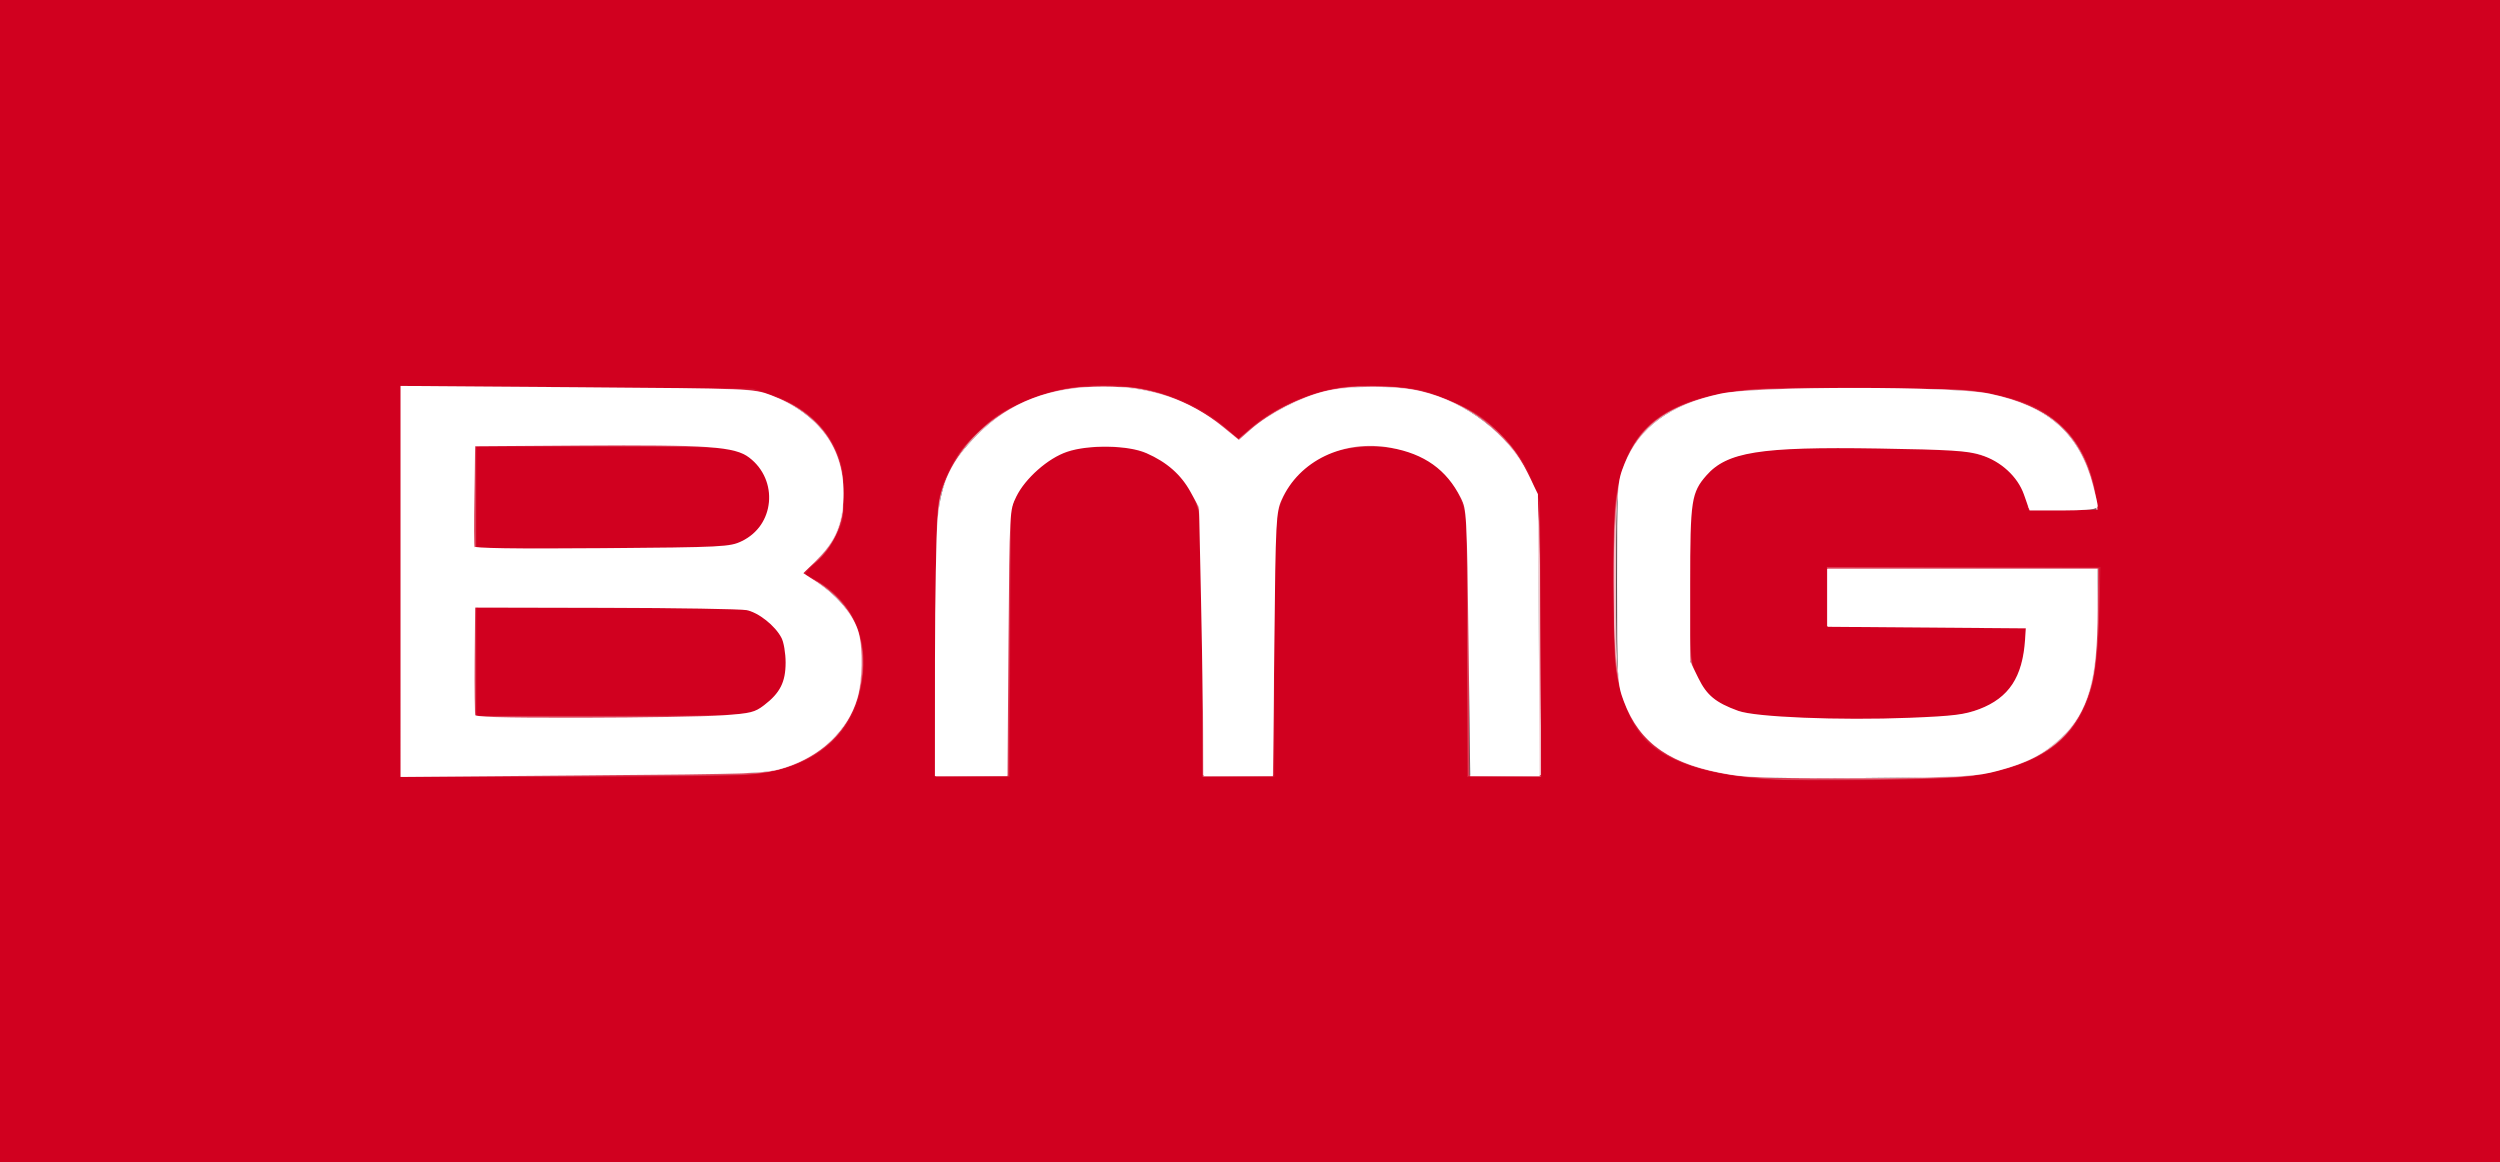 <?xml version="1.0" encoding="UTF-8" standalone="no"?>
<!-- Created with Inkscape (http://www.inkscape.org/) -->

<svg
   xmlns:dc="http://purl.org/dc/elements/1.1/"
   xmlns:cc="http://creativecommons.org/ns#"
   xmlns:rdf="http://www.w3.org/1999/02/22-rdf-syntax-ns#"
   xmlns:svg="http://www.w3.org/2000/svg"
   xmlns="http://www.w3.org/2000/svg"
   xmlns:sodipodi="http://sodipodi.sourceforge.net/DTD/sodipodi-0.dtd"
   xmlns:inkscape="http://www.inkscape.org/namespaces/inkscape"
   version="1.1"
   id="svg869"
   width="2062.898"
   height="959.217"
   viewBox="0 0 2062.898 959.217"
   sodipodi:docname="BMG_Red_Logo.svg"
   inkscape:version="0.92.2 2405546, 2018-03-11">
  <rect x="0" y="0" width="2062.898" height="959.217" fill="#333333" stroke="none"/>
  <defs
     id="defs873" />
  <sodipodi:namedview
     pagecolor="#ffffff"
     bordercolor="#666666"
     borderopacity="1"
     objecttolerance="10"
     gridtolerance="10"
     guidetolerance="10"
     inkscape:pageopacity="0"
     inkscape:pageshadow="2"
     inkscape:window-width="1920"
     inkscape:window-height="1020"
     id="namedview871"
     showgrid="false"
     fit-margin-top="0"
     fit-margin-left="0"
     fit-margin-right="0"
     fit-margin-bottom="0"
     inkscape:zoom="0.40594276"
     inkscape:cx="590.37912"
     inkscape:cy="473.67482"
     inkscape:window-x="0"
     inkscape:window-y="0"
     inkscape:window-maximized="1"
     inkscape:current-layer="g937" />
  <g
     id="g937"
     transform="translate(1334.324,320.084)">
    <g
       id="g987">
      <path
         inkscape:connector-curvature="0"
         id="path893"
         d="M -1334.324,159.524 V -320.084 H -302.875 728.574 V 159.524 639.133 H -302.875 -1334.324 Z M 291.618,319.484 c 35.297,-5.481 55.771,-13.637 72.832,-29.013 23.952,-21.586 32.198,-50.459 32.229,-112.856 l 0.014,-28.188 H 285.776 174.858 v 23.56 23.56 h 82.07 82.07 l -0.971,10.518 c -3.857,41.768 -17.97,56.765 -60.984,64.803 -21.505,4.019 -136.791,3.946 -159.827,-0.101 -31.728,-5.574 -47.388,-16.748 -54.656,-39 -3.684,-11.279 -3.86,-14.588 -3.86,-72.401 0,-58.536 0.133,-60.954 3.947,-71.577 7.063,-19.675 18.221,-28.85 43.366,-35.655 13.359,-3.616 16.521,-3.743 94.173,-3.788 70.717,-0.041 81.765,0.304 92.156,2.878 25.748,6.378 38.595,16.848 45.308,36.926 l 3.836,11.476 h 26.971 26.971 l -1.121,-9.191 C 393.69,86.378 391.232,76.285 388.844,69.004 375.905,29.542 346.848,10.363 288.385,2.698 265.418,-0.314 128.018,-0.318 104.988,2.693 41.844,10.946 13.629,31.66 2.539,77.907 c -2.867,11.955 -3.228,21.376 -3.228,84.142 0,79.184 0.703,85.426 12.148,107.829 16.445,32.191 46.506,46.128 111.871,51.865 16.902,1.484 156.233,-0.386 168.289,-2.258 z m -986.79,-4.019 c 24.754,-6.388 48.521,-22.147 58.742,-38.95 15.948,-26.218 17.306,-66.551 3.03,-90.019 -6.383,-10.493 -19.108,-22.018 -30.822,-27.915 -5.405,-2.721 -9.784,-5.326 -9.731,-5.788 0.052,-0.463 3.916,-3.644 8.587,-7.07 18.051,-13.24 26.244,-30.864 26.244,-56.452 0,-44.387 -22.615,-72.825 -67.574,-84.973 -13.445,-3.633 -15.757,-3.696 -154.698,-4.249 L -1002.444,-0.511 V 159.521 319.553 l 148.036,-0.599 c 133.162,-0.538 149.161,-0.889 159.236,-3.489 z m -247.883,-89.528 v -46.337 l 111.355,0.48 111.355,0.48 9.156,3.988 c 10.156,4.423 20.312,14.19 24.482,23.544 3.835,8.601 3.767,26.196 -0.139,35.948 -4.155,10.375 -17.099,21.648 -29.167,25.403 -8.129,2.529 -20.723,2.831 -118.071,2.831 h -108.971 z m 0,-135.312 V 46.774 h 101.867 c 111.903,0 112.251,0.028 126.798,10.181 14.034,9.795 20.293,33.567 13.172,50.035 -3.982,9.209 -14.184,18.391 -25.171,22.656 -9.575,3.716 -10.787,3.762 -113.172,4.293 l -103.494,0.537 z m 440.566,119.805 c 0.484,-108.497 0.502,-109.003 4.403,-118.219 8.007,-18.916 22.732,-32.607 43.7,-40.63 8.554,-3.273 13.229,-3.836 31.859,-3.836 18.63,0 23.305,0.563 31.859,3.836 21.016,8.042 35.822,21.832 43.623,40.63 3.658,8.815 3.898,12.539 5.028,78.252 0.653,37.948 1.277,86.982 1.387,108.964 l 0.199,39.967 h 27.948 27.948 l 0.113,-76.148 c 0.062,-41.882 0.696,-91.323 1.409,-109.87 1.268,-32.994 1.413,-33.963 6.725,-44.897 7.291,-15.011 17.468,-25.249 32.112,-32.308 15.83,-7.63 28.517,-10.006 47.851,-8.961 33.334,1.801 57.433,17.402 69.303,44.865 l 4.06,9.392 0.497,108.964 0.497,108.964 h 28.819 28.819 L -64.829,206.223 C -65.325,94.349 -65.375,92.927 -69.208,82.114 -80.825,49.35 -109.346,21.388 -143.948,8.84 c -18.878,-6.846 -34.846,-9.49 -57.616,-9.543 -40.345,-0.092 -73.082,11.65 -101.777,36.505 l -9.141,7.918 -9.141,-7.918 c -19.24,-16.666 -39.911,-27.088 -65.443,-32.996 -19.074,-4.414 -51.025,-4.776 -70.013,-0.795 -41.707,8.746 -75.1,32.169 -91.284,64.03 -13.196,25.979 -12.725,20.963 -13.476,143.546 l -0.673,109.805 h 29.769 29.769 z"
         style="fill:#f3bfc7;stroke-width:1.714" />
      <path
         inkscape:connector-curvature="0"
         id="path891"
         d="M -1334.324,159.524 V -320.084 H -302.875 728.574 V 159.524 639.133 H -302.875 -1334.324 Z M 298.876,318.719 c 55.245,-10.323 81.241,-31.474 92.78,-75.49 2.988,-11.397 3.799,-20.986 4.554,-53.835 l 0.918,-39.967 h -112.008 -112.008 v 23.56 23.56 h 82.339 82.339 l -0.921,14.725 c -1.629,26.051 -11.242,42.615 -29.817,51.378 -19.841,9.36 -26.018,10.034 -99.493,10.854 -71.084,0.794 -87.785,-0.182 -108.462,-6.334 -22.046,-6.56 -34.253,-20.753 -38.751,-45.054 -2.873,-15.52 -3.387,-100.8 -0.718,-118.966 4.894,-33.303 24.065,-48.424 67.196,-52.997 20.557,-2.18 128.272,-2.153 148.473,0.037 37.957,4.116 55.167,15.466 63.077,41.601 l 2.674,8.835 h 27.559 27.559 l -1.531,-9.676 C 389.383,57.774 373.776,33.026 349.532,19.429 338.498,13.241 318.126,6.982 297.831,3.545 283.114,1.053 268.554,0.608 200.185,0.557 113.592,0.492 97.405,1.565 70.112,9.185 49.852,14.841 37.037,21.814 25.519,33.448 4.46,54.718 -1.156,76.13 -2.694,141.013 -4.86,232.419 1.926,267.105 26.651,291.009 c 11.831,11.438 26.438,18.58 49.552,24.229 26.198,6.402 42.064,7.241 127.476,6.733 65.961,-0.392 83.009,-0.974 95.197,-3.252 z M -694.144,315.538 c 27.902,-7.79 48.767,-22.638 59.679,-42.469 8.821,-16.031 11.545,-28.943 10.703,-50.735 -0.68,-17.605 -1.14,-19.613 -7.186,-31.398 -7.392,-14.41 -19.726,-26.421 -33.983,-33.094 -8.269,-3.87 -11.465,-6.731 -7.519,-6.731 0.883,0 5.974,-3.846 11.312,-8.546 16.863,-14.848 25.453,-38.125 22.859,-61.94 -4.404,-40.431 -26.615,-64.943 -69.838,-77.073 -9.517,-2.671 -23.526,-2.992 -152.403,-3.493 L -1002.444,-0.493 V 159.513 319.519 l 148.909,-0.528 c 135.253,-0.479 149.871,-0.796 159.39,-3.453 z m -248.91,-89.553 v -46.385 l 110.481,0.502 c 123.028,0.559 118.976,0.188 133.611,12.256 12.869,10.613 18.131,31.43 12.511,49.5 -3.047,9.798 -13.61,20.745 -24.658,25.554 l -9.236,4.021 -111.355,0.469 -111.355,0.469 z m 0,-136.298 V 46.774 h 100.07 c 84.623,0 101.678,0.402 110.481,2.602 20.413,5.101 31.757,17.305 33.523,36.062 1.389,14.759 -2.006,24.463 -11.891,33.986 -13.925,13.416 -11.553,13.174 -129.443,13.174 H -943.055 Z M -502.493,211.272 c 0.466,-99.707 0.754,-108.78 3.692,-116.576 7.686,-20.391 26.633,-37.8 47.961,-44.066 14.304,-4.203 43.251,-4.045 57.135,0.312 21.868,6.862 39.769,23.367 47.453,43.754 2.938,7.796 3.226,16.869 3.692,116.576 l 0.506,108.122 h 28.485 28.485 l 1.149,-30.561 c 0.632,-16.808 1.149,-63.979 1.149,-104.824 0,-61.687 0.459,-75.961 2.711,-84.293 7.585,-28.065 30.9,-47.097 63.228,-51.614 46.389,-6.482 85.282,17.513 93.005,57.38 1.054,5.444 1.756,49.98 1.756,111.488 v 102.423 h 29.787 29.787 L -63.12,209.589 C -63.799,86.733 -63.272,92.28 -76.803,65.652 -92.49,34.779 -123.551,12.245 -163.644,2.65 c -21.118,-5.054 -56.276,-4.996 -76.349,0.126 -21.224,5.416 -46.885,18.327 -60.748,30.565 L -312.482,43.707 -323.94,33.592 C -337.646,21.492 -364.358,7.998 -384.972,2.761 -395.73,0.028 -404.373,-0.813 -422.527,-0.89 -451.663,-1.014 -469.975,2.877 -494.143,14.329 c -13.972,6.62 -19.089,10.27 -32.383,23.099 -12.213,11.786 -17.229,18.094 -22.151,27.857 -12.906,25.605 -12.423,20.323 -13.135,143.462 l -0.64,110.647 h 29.726 29.726 z"
         style="fill:#ec9eaa;stroke-width:1.714" />
      <path
         inkscape:connector-curvature="0"
         id="path889"
         d="M -1334.324,159.524 V -320.084 H -302.875 728.574 V 159.524 639.133 H -302.875 -1334.324 Z M 281.777,320.895 c 47.232,-4.9 78.406,-19.005 94.894,-42.936 14.868,-21.58 19.996,-46.216 20.012,-96.137 l 0.01,-32.395 H 284.902 173.111 v 23.56 23.56 h 82.343 82.343 l -0.988,13.883 c -2.471,34.731 -15.015,49.65 -49.409,58.767 -12.859,3.408 -18.65,3.721 -80.809,4.355 -70.581,0.72 -88.466,-0.363 -107.386,-6.503 C 78.997,260.491 69.465,251.28 62.524,231.603 58.962,221.506 58.764,217.864 58.732,162.049 58.701,105.956 58.883,102.588 62.552,91.37 69.053,71.49 79.517,61.591 100.693,55.29 c 20.002,-5.952 42.119,-7.209 112.932,-6.42 61.685,0.688 67.991,1.03 80.735,4.375 25.169,6.608 35.243,15.027 42.355,35.397 l 3.89,11.141 27.77,0.461 27.77,0.461 -1.619,-10.558 C 389.076,54.609 370.477,28.234 342.016,15.689 313.932,3.311 295.655,1.107 212.943,0.129 113.168,-1.051 79.498,2.331 49.526,16.545 24.986,28.183 10.406,46.289 2.825,74.541 -3.992,99.947 -5.196,205.976 0.957,239.045 10.619,290.977 40.122,313.434 108.482,320.894 c 19.84,2.165 152.431,2.166 173.295,0.002 z m -984.447,-4.066 c 32.586,-5.389 57.471,-21.966 69.611,-46.372 8.016,-16.115 10.154,-27.191 9.367,-48.523 -0.579,-15.691 -1.307,-19.143 -6.102,-28.96 -2.994,-6.13 -8.48,-14.399 -12.19,-18.376 -5.971,-6.399 -23.447,-18.754 -29.094,-20.567 -1.14,-0.366 2.705,-4.927 8.545,-10.136 20.305,-18.111 27.735,-40.027 23.442,-69.145 -4.262,-28.91 -20.156,-50.779 -45.713,-62.9 C -709.043,0.352 -703.5,0.723 -860.521,0.093 L -1002.444,-0.476 V 159.459 319.394 h 142.13 c 119.399,0 144.611,-0.41 157.643,-2.565 z m -239.976,-90.352 0.465,-45.916 110.044,0.012 c 100.23,0.01 110.721,0.272 117.626,2.924 19.166,7.362 30.192,22.765 30.192,42.176 0,19.724 -9.432,33.906 -28.077,42.218 -7.781,3.468 -10.307,3.554 -119.332,4.023 l -111.383,0.48 0.465,-45.916 z m -0.408,-136.802 V 46.649 l 104.368,0.546 c 116.521,0.609 111.921,0.15 126.286,12.594 10.492,9.088 14.761,19.907 13.43,34.039 -1.576,16.747 -9.107,27.053 -24.891,34.061 l -8.712,3.869 -105.241,0.471 -105.241,0.471 z m 440.178,125.737 c 0,-112.236 0.093,-113.527 9.468,-131.351 2.341,-4.452 9.002,-12.326 14.801,-17.499 24.337,-21.708 64.1,-25.891 97.287,-10.236 10.729,5.061 24.705,18.381 30.225,28.805 8.744,16.513 8.918,19.057 8.918,130.281 v 103.982 h 28.821 28.821 l 0.219,-7.152 c 0.121,-3.934 0.728,-52.589 1.349,-108.122 1.102,-98.536 1.222,-101.209 4.972,-110.875 15.938,-41.08 71.012,-58.501 116.744,-36.928 10.746,5.069 24.721,18.383 30.244,28.813 8.53,16.109 8.866,21.06 8.893,131.191 l 0.026,103.074 h 29.797 29.797 L -63.155,208.747 C -63.892,85.636 -63.417,90.821 -76.288,65.286 -81.217,55.508 -86.207,49.237 -98.439,37.453 -111.604,24.77 -116.985,20.919 -130.821,14.283 c -24.626,-11.812 -39.284,-15.001 -69.87,-15.201 -20.868,-0.137 -27.788,0.475 -39.302,3.474 -25.759,6.709 -46.064,17.264 -63.135,32.818 l -9.355,8.524 -9.355,-8.524 C -338.912,19.815 -359.228,9.256 -384.972,2.561 c -11.46,-2.981 -18.531,-3.611 -39.302,-3.505 -30.212,0.154 -44.931,3.313 -68.996,14.805 -26.085,12.457 -44.314,29.488 -55.943,52.267 -12.371,24.231 -11.987,19.898 -12.634,142.62 l -0.583,110.647 h 29.776 29.776 z"
         style="fill:#e77b8c;stroke-width:1.714" />
      <path
         inkscape:connector-curvature="0"
         id="path887"
         d="M -1334.324,159.524 V -320.084 H -302.875 728.574 V 159.524 639.133 H -302.875 -1334.324 Z M 288.396,320.282 c 24.538,-3.227 36.494,-6.419 53.826,-14.369 19.024,-8.727 32.394,-21.372 40.945,-38.726 10.381,-21.068 12.334,-32.628 13.137,-77.792 l 0.711,-39.967 H 285.063 173.111 v 23.56 23.56 h 82.356 82.356 l -1.036,13.883 c -2.029,27.196 -10.972,42.832 -29.517,51.608 -21.629,10.236 -29.308,11.009 -109.705,11.045 -64.697,0.029 -73.992,-0.305 -86.464,-3.11 -29.827,-6.708 -42.331,-17.255 -49.306,-41.59 -2.679,-9.345 -3.096,-18.398 -3.096,-67.176 0,-48.778 0.417,-57.831 3.096,-67.176 C 68.849,69.424 82.08,58.658 113.121,52.266 c 20.363,-4.193 155.564,-4.182 175.957,0.015 17.341,3.569 27.771,8.403 36.213,16.783 6.399,6.352 13.761,21.471 13.761,28.259 0,3.148 1.349,3.303 28.9,3.303 h 28.9 l -1.106,-6.311 C 386.9,43.86 364.225,18.668 317.353,7.222 292.558,1.167 268.449,-0.345 196.692,-0.345 c -71.747,0 -95.867,1.512 -120.647,7.563 C 26.173,19.397 4.711,44.896 -1.457,99.297 -3.787,119.851 -3.823,202.201 -1.511,223.472 c 6.813,62.685 36.25,89.513 106.901,97.428 22.914,2.567 162.367,2.096 183.006,-0.618 z m -980.854,-4.782 c 27.942,-8 49.943,-24.51 59.844,-44.908 13.815,-28.464 13.555,-61.49 -0.672,-85.196 -5.42,-9.031 -20.625,-22.816 -30.418,-27.575 -4.253,-2.067 -8.01,-3.996 -8.35,-4.287 -0.34,-0.291 4.441,-5.088 10.625,-10.661 15.137,-13.642 22.359,-28.316 23.551,-47.852 2.749,-45.05 -22.313,-78.533 -68.493,-91.505 C -715.901,0.838 -729.808,0.524 -859.648,0.057 L -1002.444,-0.457 V 159.522 319.502 l 149.783,-0.509 c 137.361,-0.467 150.647,-0.757 160.203,-3.493 z m -249.432,-44.347 c -0.64,-0.617 -1.165,-21.064 -1.165,-45.437 v -44.315 l 109.608,0.01 c 66.339,0.005 112.045,0.662 115.782,1.662 10.719,2.869 22.022,11.007 27.298,19.654 4.461,7.312 4.957,9.651 4.957,23.402 0,14.065 -0.419,15.931 -5.282,23.508 -2.905,4.527 -8.407,10.317 -12.227,12.868 -14.221,9.496 -17.94,9.769 -132.787,9.769 -57.761,0 -105.544,-0.505 -106.184,-1.122 z m -0.758,-180.983 0.467,-42.554 h 102.184 c 76.665,0 103.972,0.524 109.344,2.1 15.836,4.645 27.55,16.402 30.679,30.793 4.373,20.114 -3.772,37.212 -21.992,46.162 l -10.354,5.086 -105.397,0.483 -105.397,0.483 z m 439.802,126.992 c 0.033,-111.295 0.445,-116.901 9.797,-133.457 27.207,-48.16 113.838,-48.16 141.045,0 9.353,16.555 9.764,22.161 9.797,133.457 l 0.03,102.232 h 29.695 29.695 V 215.412 c 0,-113.119 0.104,-114.495 9.965,-131.95 14.379,-25.452 49.343,-40.101 83.922,-35.163 35.707,5.099 60.143,27.686 65.004,60.084 0.997,6.643 1.754,54.181 1.774,111.303 l 0.035,99.708 h 29.765 29.765 L -63.117,208.747 C -63.74,85.646 -63.28,90.739 -76.09,65.286 -81.045,55.442 -85.94,49.309 -98.335,37.418 -116.45,20.039 -131.842,11.329 -157.982,3.667 c -14.02,-4.11 -18.43,-4.595 -42.709,-4.698 -23.093,-0.098 -29.075,0.44 -40.679,3.664 -26.248,7.291 -45.231,17.392 -61.942,32.96 l -9.17,8.543 -9.17,-8.619 c -42.927,-40.344 -117.334,-49.166 -174.151,-20.648 -24.93,12.513 -42.514,29.683 -54.217,52.941 -12.052,23.952 -12.245,26.249 -12.245,145.495 v 106.09 h 29.695 29.695 l 0.03,-102.232 z"
         style="fill:#e0586d;stroke-width:1.714" />
      <path
         inkscape:connector-curvature="0"
         id="path885"
         d="M -1334.324,159.524 V -320.084 H -302.875 728.574 V 159.524 639.133 H -302.875 -1334.324 Z M 284.948,321.005 c 62.852,-7.45 93.933,-29.385 106.863,-75.414 3.048,-10.851 3.743,-19.376 4.443,-54.513 l 0.83,-41.65 H 285.098 173.111 v 23.56 23.56 h 82.097 82.097 l -0.03,7.993 c -0.041,10.79 -4.174,28.889 -8.433,36.933 -7.889,14.898 -21.782,23.227 -47.739,28.621 -12.653,2.629 -23.724,3.018 -85.283,2.997 -59.619,-0.021 -72.702,-0.463 -83.202,-2.813 -19.215,-4.3 -29.545,-9.282 -37.971,-18.312 -13.725,-14.707 -16.666,-30.72 -16.666,-90.759 0,-21.751 0.651,-44.953 1.446,-51.56 4.269,-35.456 17.769,-49.684 54.347,-57.277 12.967,-2.692 23.652,-3.071 86.413,-3.071 75.222,0 85.535,0.771 105.232,7.872 16.886,6.087 29.545,20.461 32.817,37.265 l 1.205,6.19 h 28.647 28.647 l -1.051,-7.152 C 390.294,56.79 373.922,31.463 346.851,17.931 331.789,10.402 321.879,7.304 300.623,3.481 286.141,0.876 272.911,0.496 196.692,0.496 102.14,0.496 91.157,1.325 62.687,10.605 30.983,20.938 10.941,41.791 2.854,72.858 c -4.487,17.238 -6.102,40.348 -6.134,87.75 -0.045,67.178 2.998,89.695 15.131,111.994 14.338,26.35 42.432,41.671 87.169,47.539 21.576,2.83 163.768,3.491 185.927,0.864 z m -983.822,-4.258 c 26.75,-5.259 48.746,-18.936 61.836,-38.447 16.351,-24.373 19.534,-61.021 7.506,-86.433 -5.447,-11.508 -21.264,-27.406 -33.29,-33.46 -5.214,-2.625 -9.482,-5.237 -9.484,-5.805 -0.002,-0.568 2.97,-3.019 6.606,-5.446 8.594,-5.738 18.923,-18.889 23.617,-30.072 3.119,-7.429 3.713,-12.196 3.624,-29.079 -0.113,-21.569 -2.756,-32.046 -11.858,-47.009 -6.362,-10.459 -22.387,-24.079 -35.048,-29.786 C -709.946,0.126 -700.99,0.701 -858.775,0.086 L -1002.444,-0.474 V 159.46 319.394 h 145.053 c 125.058,0 146.909,-0.365 158.516,-2.647 z m -242.943,-45.524 c -0.681,-0.656 -1.238,-21.134 -1.238,-45.507 v -44.315 h 109.979 c 106.499,0 110.281,0.109 119.524,3.441 19.388,6.989 30.095,23.492 28.71,44.253 -0.935,14.009 -6.829,25.331 -16.677,32.034 -15.632,10.639 -10.363,10.202 -129.816,10.769 -60.084,0.285 -109.801,-0.018 -110.481,-0.674 z m -0.831,-181.116 0.467,-42.492 h 102.184 c 95.126,0 102.829,0.216 111.514,3.131 19.101,6.411 28.962,19.645 29.047,38.985 0.092,21.066 -10.984,34.909 -32.306,40.375 -7.846,2.012 -27.687,2.456 -110.468,2.472 l -100.904,0.02 z m 439.771,127.705 c 0,-55.87 0.733,-105.308 1.63,-109.862 7.505,-38.128 36.285,-60.1 78.72,-60.1 23.881,0 42.636,6.6 57.935,20.387 9.877,8.9 17.749,23.541 20.522,38.167 1.224,6.457 1.893,45.852 1.893,111.488 v 101.503 h 29.695 29.695 l 0.026,-103.074 c 0.028,-109.985 0.372,-115.098 8.825,-131.061 17.293,-32.657 63.928,-46.616 105.578,-31.603 19.191,6.917 34.595,22.492 41.462,41.92 3.804,10.763 3.875,12.645 4.423,117.378 l 0.556,106.439 h 29.691 29.691 L -63.148,207.906 C -63.825,84.438 -63.334,89.983 -75.7,66.127 -83.924,50.261 -95.38,36.892 -109.501,26.682 -133.781,9.126 -159.907,0.207 -192.089,-1.514 -233.325,-3.718 -267.314,6.679 -298.945,31.173 L -312.482,41.656 -326.019,31.158 C -362.305,3.018 -405.629,-7.431 -453.011,0.529 -504.085,9.11 -542.592,40.234 -558.113,85.48 c -2.916,8.501 -3.221,18.417 -3.744,121.585 l -0.569,112.329 h 29.775 29.775 z"
         style="fill:#db3d55;stroke-width:1.714" />
      <path
         inkscape:connector-curvature="0"
         id="path883"
         d="M -1334.324,159.524 V -320.084 H -302.875 728.574 V 159.524 639.133 H -302.875 -1334.324 Z M 292.369,320.436 c 57.993,-9.018 86.531,-30.17 98.948,-73.338 4.484,-15.588 7.483,-49.845 6.783,-77.477 L 397.567,148.586 285.339,148.153 173.111,147.72 v 24.414 24.414 h 82.097 82.097 l -0.035,5.469 c -0.068,10.81 -3.555,28.621 -7.203,36.79 -5.146,11.524 -17.897,22.212 -31.676,26.551 -22.185,6.986 -32.412,7.759 -102.572,7.759 -58.033,0 -69.284,-0.414 -82.097,-3.023 -27.684,-5.636 -41.085,-14.965 -49.134,-34.2 -4.107,-9.816 -4.141,-10.424 -4.141,-74.686 0,-64.297 0.032,-64.866 4.159,-74.886 8.256,-20.042 23.603,-29.577 56.103,-34.857 20.13,-3.27 146.485,-2.707 165.139,0.737 19.045,3.515 30.847,8.727 38.953,17.199 6.195,6.475 14.25,22.734 14.25,28.765 0,2.061 4.72,2.461 29.02,2.461 h 29.02 l -1.194,-7.672 C 386.978,35.661 354.729,8.845 285.776,1.384 265.267,-0.836 127.923,-0.82 107.608,1.403 58.845,6.741 26.876,22.447 12.874,47.948 -1.319,73.796 -3.908,94.434 -2.85,173.282 c 0.725,54.004 1.145,60.746 4.588,73.645 13.846,51.875 46.487,71.161 129.451,76.482 5.284,0.339 39.869,0.406 76.856,0.149 50.937,-0.354 71.391,-1.111 84.323,-3.122 z m -987.584,-4.139 c 39.109,-9.861 63.138,-33.087 70.941,-68.571 4.773,-21.706 2.766,-39.753 -6.439,-57.911 -6.539,-12.899 -19.999,-26.108 -32.657,-32.049 -4.843,-2.273 -8.805,-4.511 -8.805,-4.974 1.4e-4,-0.463 3.498,-3.321 7.774,-6.351 16.527,-11.713 27.046,-34.057 26.999,-57.354 -0.089,-44.438 -25.962,-75.443 -71.787,-86.027 -14.041,-3.243 -20.449,-3.384 -153.953,-3.395 L -1002.444,-0.345 V 160.477 321.3 l 146.289,-0.654 c 143.896,-0.644 146.529,-0.715 160.94,-4.348 z m -246.093,-90.253 v -44.643 h 107.981 c 120.122,0 119.242,-0.073 132.769,11.081 13.431,11.075 18.759,28.123 14.339,45.875 -2.528,10.151 -12.67,22.136 -23.422,27.677 -7.194,3.707 -7.477,3.717 -119.439,4.184 l -112.228,0.468 z m 0,-135.453 v -42.134 h 101.907 c 110.595,0 111.999,0.105 124.523,9.309 12.623,9.276 18.166,25.426 14.567,42.439 -1.747,8.257 -3.366,10.914 -11.041,18.114 -4.946,4.641 -12.138,9.535 -15.981,10.876 -5.734,2.001 -25.55,2.536 -110.481,2.985 l -103.494,0.547 z m 440.178,119.418 c 0.783,-98.82 1.182,-110.968 3.859,-117.396 7.295,-17.517 22.656,-32.235 41.115,-39.394 8.809,-3.416 12.953,-3.889 33.628,-3.841 20.244,0.048 24.941,0.585 33.188,3.798 20.67,8.052 35.302,22.717 42.303,42.4 3.838,10.789 3.899,12.408 4.47,118.26 l 0.578,107.321 29.163,-0.461 29.163,-0.461 0.935,-107.702 c 1.036,-119.335 0.749,-116.346 12.778,-133.208 14.216,-19.928 33.453,-29.327 62.389,-30.483 38.594,-1.541 62.935,11.041 77.391,40.002 l 5.46,10.938 0.873,110.226 0.873,110.226 30.131,0.46 30.131,0.46 -0.03,-108.162 C -62.763,90.745 -62.713,91.316 -75.626,66.127 -92.915,32.402 -126.097,9.283 -169.613,0.645 -186.788,-2.765 -216.209,-2.781 -233.516,0.61 -257.523,5.313 -285.073,18.487 -302.931,33.804 l -9.403,8.065 -12.738,-10.327 c -14.086,-11.42 -40.701,-24.8 -59.026,-29.673 -8.882,-2.362 -17.627,-3.001 -40.175,-2.933 -26.32,0.079 -30.18,0.487 -44.477,4.706 -47.489,14.015 -78.871,44.041 -90.052,86.16 -3.278,12.349 -3.463,18.873 -3.463,122.2 v 109.155 l 30.131,-0.46 30.131,-0.46 z"
         style="fill:#d51532;stroke-width:1.714" />
      <path
         inkscape:connector-curvature="0"
         id="path881"
         d="M -1334.324,159.524 V -320.084 H -302.875 728.574 V 159.524 639.133 H -302.875 -1334.324 Z M 292.763,320.41 c 48.676,-7.486 76.533,-23.592 91.03,-52.629 9.694,-19.417 12.792,-37.401 14.082,-81.751 l 1.114,-38.285 H 286.05 173.111 v 24.401 24.401 h 82.302 82.302 l -1.268,13.034 c -3.567,36.675 -18.031,52.504 -55.038,60.232 -17.768,3.711 -114.609,5.423 -145.98,2.581 C 88.311,268.127 69.251,256.23 62.29,226.744 58.318,209.919 58.353,112.347 62.337,95.47 67.542,73.425 81.312,60.474 105.864,54.532 c 18.712,-4.528 62.037,-6.582 116.155,-5.507 51.474,1.023 65.47,2.37 81.687,7.861 17.612,5.964 29.372,18.355 33.624,35.429 l 2.069,8.31 h 28.845 28.845 l -1.192,-7.993 C 391.942,66.098 382.997,46.762 367.971,32.267 352.754,17.587 337.806,10.671 307.61,4.336 292.454,1.156 283.738,0.791 207.059,0.129 137.649,-0.471 119.453,-0.14 102.035,2.044 34.433,10.517 6.098,35.825 -1.547,94.564 -3.909,112.716 -3.789,210.351 -1.381,229.362 2.039,256.365 13.1,281.786 26.573,293.612 c 18.304,16.066 50.219,25.885 95.009,29.231 31.101,2.323 151.371,0.614 171.18,-2.433 z m -1010.719,-1.055 c 24.488,-2.088 42.495,-7.575 57.993,-17.67 18.71,-12.188 30.762,-29.868 35.717,-52.399 8.303,-37.753 -3.74,-70.135 -32.815,-88.24 -5.608,-3.492 -11.137,-6.687 -12.286,-7.099 -1.168,-0.419 2.317,-4.589 7.907,-9.46 7.179,-6.256 11.856,-12.335 16.594,-21.571 6.573,-12.812 6.597,-12.94 6.597,-33.983 0,-17.829 -0.643,-22.918 -4.125,-32.633 -8.503,-23.727 -28.766,-42.03 -56.576,-51.103 L -713.359,0.496 -857.901,0.02 -1002.444,-0.456 V 160.31 321.077 l 132.315,-0.015 c 74.289,-0.008 141.023,-0.757 152.171,-1.708 z M -941.308,225.949 v -44.643 l 111.355,0.469 111.355,0.469 8.994,4.57 c 28.893,14.681 33.676,52.388 9.204,72.569 -13.881,11.447 -11.093,11.211 -132.046,11.211 h -108.86 z m 0,-135.346 V 48.457 l 101.748,0.01 c 63.862,0.007 104.139,0.649 108.171,1.728 18.812,5.034 31.627,20.492 31.76,38.309 0.138,18.502 -8.556,31.871 -25.534,39.266 l -9.156,3.987 -103.494,0.495 -103.494,0.495 z m 440.566,119.827 0.485,-110.647 5.545,-11.276 c 9.268,-18.847 26.168,-31.977 48.604,-37.759 11.222,-2.892 35.94,-2.892 47.162,0 30.056,7.747 50.678,29.93 54.969,59.133 0.983,6.689 1.746,54.869 1.766,111.488 l 0.035,99.708 h 29.695 29.695 l 0.03,-102.232 c 0.024,-81.316 0.533,-104.515 2.485,-113.391 7.941,-36.096 36.448,-56.956 77.834,-56.956 37.793,0 65.306,17.739 75.154,48.454 3.281,10.235 3.45,15.966 3.45,117.443 l -7e-5,106.683 h 30.637 30.637 L -63.084,207.906 -63.608,94.735 -67.675,82.955 C -74.311,63.733 -82.926,50.509 -98.561,35.544 c -12.201,-11.677 -17.107,-15.022 -32.486,-22.15 -9.963,-4.618 -23.224,-9.66 -29.469,-11.206 -15.589,-3.859 -50.778,-5.199 -67.705,-2.58 -27.097,4.193 -55.431,17.071 -74.496,33.857 l -9.765,8.599 -9.765,-8.599 C -365.982,-5.043 -437.991,-13.484 -494.125,13.317 c -15.616,7.456 -20.55,10.894 -33.395,23.269 -12.213,11.766 -16.45,17.263 -22.335,28.978 -12.387,24.654 -12.346,24.17 -12.38,146.549 l -0.03,108.964 h 30.52 30.52 z"
         style="fill:#d1001f;stroke-width:1.714" />
      <path
         style="fill:#ffffff;stroke:#ffffff;stroke-width:3.695;stroke-miterlimit:4;stroke-dasharray:none;stroke-opacity:1"
         d="M -1001.989,159.695 V 0.215 l 144.725,1.076 c 141.757,1.054 145.008,1.187 158.533,6.47 41.201,16.095 61.211,45.786 58.298,86.501 -1.465,20.475 -7.182,32.708 -22.125,47.344 l -11.768,11.527 14.075,9.412 c 16.105,10.769 28.885,26.32 32.587,39.651 3.687,13.275 3.152,39.597 -1.095,53.898 -7.492,25.229 -29.165,45.933 -57.914,55.328 -15.415,5.037 -21.593,5.279 -165.664,6.493 l -149.652,1.26 z m 263.959,112.35 c 23.477,-1.639 27.196,-2.56 35.313,-8.751 13.651,-10.412 18.487,-19.993 18.498,-36.648 0.005,-7.858 -1.597,-17.393 -3.56,-21.189 -5.441,-10.522 -19.896,-21.971 -30.173,-23.899 -5.068,-0.951 -58.024,-1.837 -117.68,-1.969 l -108.466,-0.241 -0.398,44.341 c -0.219,24.388 0.024,45.727 0.539,47.42 0.728,2.393 20.843,3.045 90.312,2.923 49.157,-0.086 101.184,-0.98 115.616,-1.987 z m 16.401,-143.815 c 28.646,-13.465 32.228,-52.693 6.598,-72.242 -12.364,-9.43 -34.919,-11.085 -140.58,-10.312 l -88.488,0.647 -0.678,41.787 c -0.373,22.983 -0.237,42.937 0.302,44.341 0.662,1.727 35.173,2.274 106.542,1.69 100.294,-0.82 106.098,-1.115 116.304,-5.913 z"
         id="path895"
         inkscape:connector-curvature="0" />
      <path
         style="fill:#ffffff;stroke:#ffffff;stroke-width:3.695;stroke-miterlimit:4;stroke-dasharray:none;stroke-opacity:1"
         d="m -560.973,224.305 c 0.037,-51.824 1.047,-104.347 2.244,-116.719 2.842,-29.36 10.767,-46.043 32.132,-67.639 26.434,-26.72 59.133,-39.196 102.73,-39.196 38.818,0 70.09,10.562 97.59,32.962 l 14.254,11.61 10.979,-9.664 c 14.703,-12.942 41.197,-26.57 60.5,-31.121 20.205,-4.763 58.116,-4.763 78.321,0 36.909,8.7 71.3,35.034 86.666,66.362 l 8.43,17.186 0.729,115.222 0.729,115.222 h -26.834 -26.834 l -1.364,-109.24 c -1.308,-104.768 -1.577,-109.657 -6.551,-119.406 -12.171,-23.858 -30.795,-37.149 -59.297,-42.317 -39.566,-7.175 -77.181,10.907 -91.96,44.206 -4.68,10.544 -5.045,17.613 -6.138,118.984 l -1.163,107.774 h -26.762 -26.762 l -0.236,-33.872 c -0.13,-18.629 -0.978,-68.236 -1.884,-110.237 l -1.648,-76.365 -7.228,-13.114 c -8.116,-14.726 -19.961,-25.158 -37.247,-32.804 -15.438,-6.829 -48.36,-7.409 -66.847,-1.178 -16.089,5.423 -35.357,22.416 -42.989,37.913 -5.7,11.574 -5.741,12.328 -6.587,120.652 l -0.851,109.006 h -28.094 -28.094 z"
         id="path897"
         inkscape:connector-curvature="0" />
      <path
         style="fill:#ffffff;stroke:#ffffff;stroke-width:3.695;stroke-miterlimit:4;stroke-dasharray:none;stroke-opacity:1"
         d="m 94.2,317.37 c -48.963,-7.925 -73.849,-24.978 -86.906,-59.551 -5.225,-13.834 -5.447,-17.787 -5.447,-96.946 0,-81.445 0.078,-82.716 5.927,-97.242 C 19.863,33.61 44.233,15.76 85.603,6.624 114.486,0.246 277.773,0.259 307.309,6.642 c 48.357,10.451 72.707,32.146 83.776,74.646 2.021,7.759 3.675,14.983 3.675,16.053 0,1.07 -11.934,1.946 -26.519,1.946 h -26.519 l -4.273,-12.03 c -5.429,-15.285 -19.551,-28.248 -36.767,-33.75 -10.642,-3.401 -26.472,-4.395 -84.944,-5.333 -98.322,-1.578 -125.814,2.808 -143.441,22.883 -12.781,14.557 -13.791,21.228 -13.791,91.046 v 64.048 l 6.893,14.037 c 7.282,14.828 14.814,21.045 34.023,28.082 14.316,5.245 84.131,8.09 141.991,5.787 36.376,-1.448 46.132,-2.658 58.042,-7.197 25.291,-9.64 37.12,-27.549 39.092,-59.184 l 0.691,-11.085 -81.861,-0.649 -81.861,-0.649 v -22.137 -22.137 h 109.621 109.621 l -0.02,32.64 c -0.032,56.475 -7.685,83.396 -29.511,103.812 -14.42,13.488 -27.015,20.027 -51.346,26.659 -17.262,4.705 -26.647,5.213 -108.806,5.891 -67.608,0.558 -95.115,-0.099 -110.878,-2.651 z"
         id="path899"
         inkscape:connector-curvature="0" />
    </g>
  </g>
</svg>
